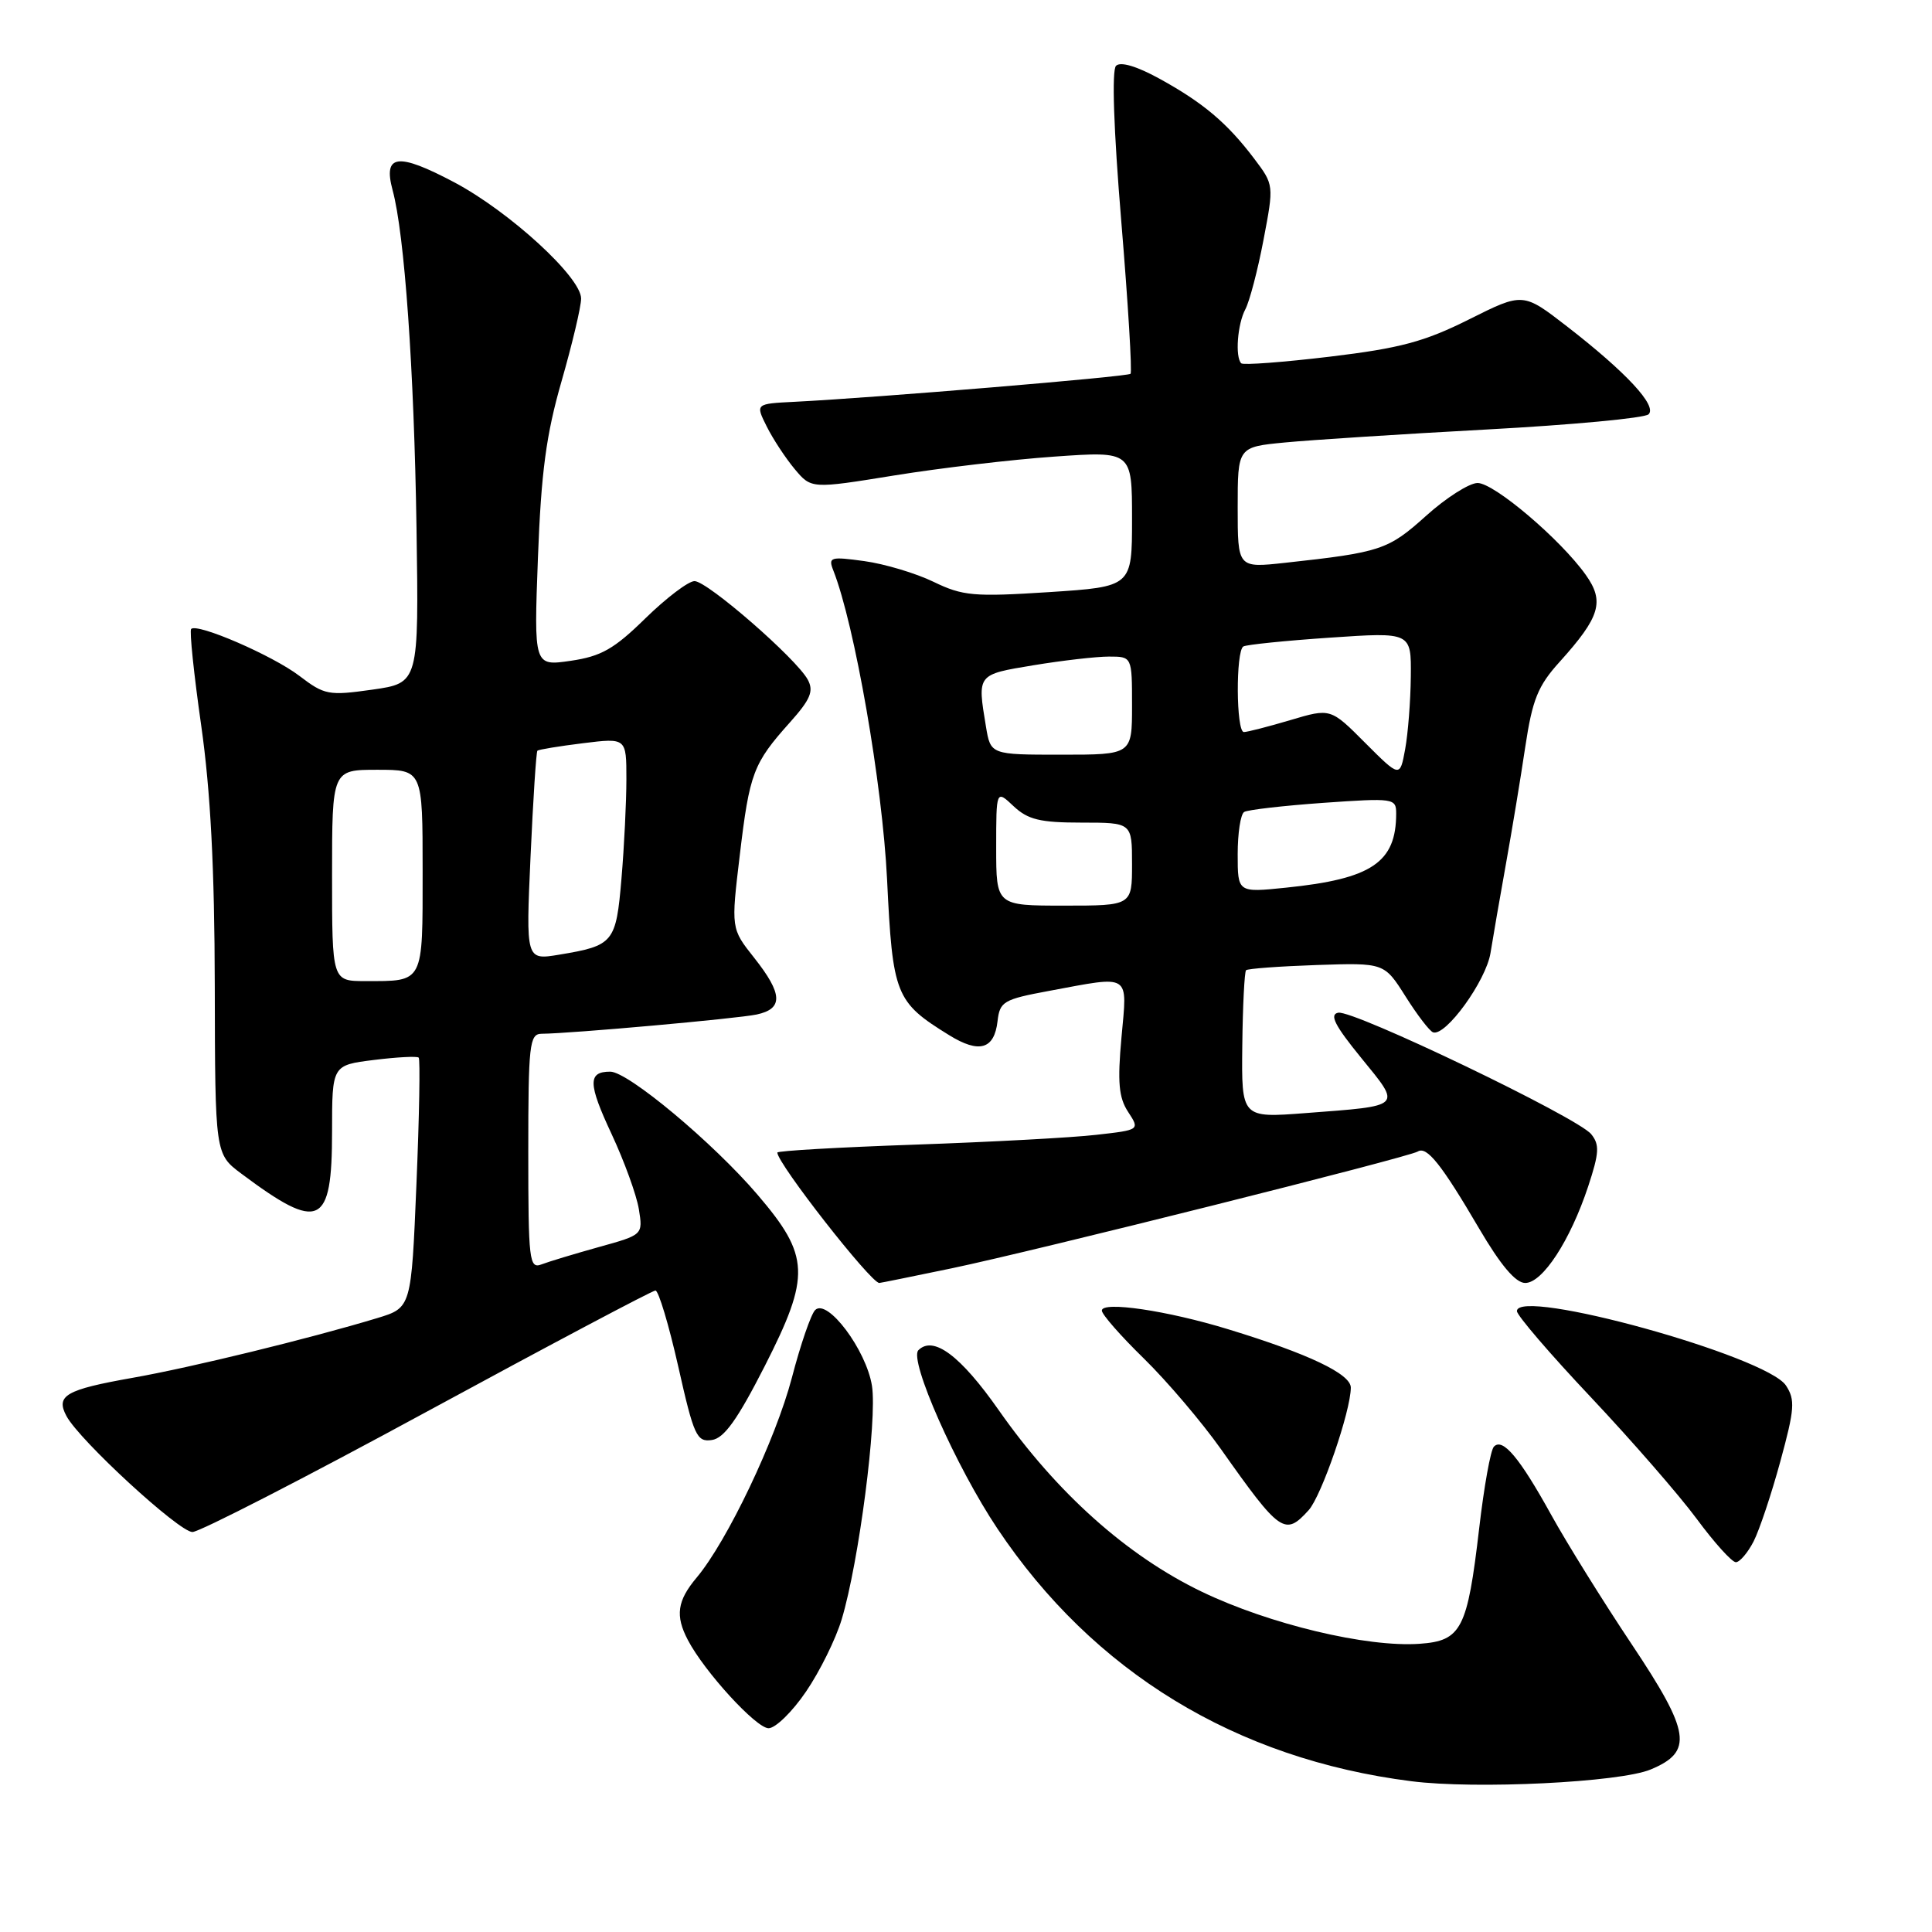 <?xml version="1.0" encoding="UTF-8" standalone="no"?>
<!DOCTYPE svg PUBLIC "-//W3C//DTD SVG 1.1//EN" "http://www.w3.org/Graphics/SVG/1.1/DTD/svg11.dtd" >
<svg xmlns="http://www.w3.org/2000/svg" xmlns:xlink="http://www.w3.org/1999/xlink" version="1.1" viewBox="0 0 256 256">
 <g >
 <path fill="currentColor"
d=" M 218.71 234.47 C 224.39 232.11 224.01 229.56 216.22 217.89 C 212.40 212.17 207.60 204.45 205.54 200.72 C 201.35 193.14 199.11 190.47 197.95 191.69 C 197.51 192.13 196.64 197.00 196.00 202.50 C 194.44 215.88 193.65 217.42 188.11 217.81 C 181.14 218.31 168.21 215.22 159.26 210.92 C 149.34 206.15 140.03 197.83 132.35 186.87 C 127.27 179.62 123.67 176.93 121.69 178.91 C 120.41 180.19 126.68 194.36 132.17 202.56 C 144.87 221.55 163.75 233.07 187.00 236.02 C 195.52 237.11 214.63 236.17 218.71 234.47 Z  M 106.80 224.15 C 108.62 221.49 110.75 217.17 111.53 214.57 C 113.81 206.98 116.25 188.15 115.54 183.63 C 114.79 178.88 109.62 171.98 108.01 173.59 C 107.46 174.14 106.07 178.17 104.93 182.55 C 102.77 190.76 96.36 204.22 92.31 209.04 C 89.73 212.11 89.45 214.09 91.15 217.32 C 93.35 221.52 100.20 229.00 101.84 229.00 C 102.75 229.00 104.99 226.82 106.80 224.15 Z  M 232.36 204.25 C 233.13 202.74 234.73 197.96 235.91 193.62 C 237.80 186.70 237.89 185.48 236.65 183.59 C 234.09 179.68 201.00 170.54 201.00 173.73 C 201.00 174.29 205.40 179.42 210.79 185.13 C 216.17 190.84 222.48 198.09 224.82 201.25 C 227.15 204.41 229.49 207.00 230.01 207.00 C 230.52 207.00 231.58 205.76 232.36 204.25 Z  M 56.65 187.00 C 72.86 178.20 86.45 171.00 86.85 171.00 C 87.26 171.00 88.62 175.53 89.87 181.06 C 91.94 190.27 92.32 191.10 94.32 190.81 C 95.95 190.58 97.71 188.12 101.34 181.00 C 107.42 169.04 107.32 166.43 100.39 158.32 C 94.50 151.42 83.22 142.00 80.86 142.00 C 77.87 142.00 77.91 143.58 81.05 150.29 C 82.72 153.87 84.34 158.33 84.65 160.21 C 85.20 163.62 85.20 163.62 79.35 165.24 C 76.13 166.14 72.71 167.17 71.75 167.54 C 70.13 168.16 70.00 167.06 70.00 152.61 C 70.00 138.42 70.16 137.00 71.75 136.98 C 75.67 136.95 97.69 134.97 100.25 134.43 C 103.81 133.67 103.73 131.71 99.93 126.91 C 96.86 123.04 96.86 123.04 98.03 113.27 C 99.32 102.44 99.80 101.16 104.67 95.72 C 107.39 92.68 107.85 91.58 107.04 90.07 C 105.55 87.29 93.74 77.01 92.03 77.00 C 91.22 77.00 88.30 79.22 85.53 81.92 C 81.37 86.00 79.66 86.97 75.62 87.56 C 70.74 88.27 70.74 88.27 71.28 73.88 C 71.71 62.55 72.37 57.59 74.41 50.51 C 75.83 45.56 77.00 40.64 77.00 39.56 C 77.00 36.73 67.51 28.04 60.20 24.16 C 52.68 20.18 50.74 20.43 52.02 25.19 C 53.61 31.04 54.87 48.97 55.19 70.00 C 55.50 90.50 55.50 90.50 49.35 91.38 C 43.54 92.20 43.00 92.10 39.66 89.55 C 36.13 86.86 26.14 82.53 25.33 83.34 C 25.09 83.57 25.69 89.33 26.66 96.13 C 27.90 104.85 28.43 115.05 28.46 130.71 C 28.50 152.92 28.50 152.92 32.00 155.53 C 42.35 163.27 44.00 162.50 44.00 149.95 C 44.00 141.14 44.00 141.14 49.55 140.45 C 52.60 140.07 55.27 139.93 55.48 140.14 C 55.69 140.36 55.56 147.90 55.18 156.91 C 54.50 173.28 54.50 173.28 50.00 174.65 C 41.09 177.35 25.34 181.20 17.56 182.57 C 8.69 184.14 7.35 184.92 8.81 187.64 C 10.54 190.87 23.73 203.00 25.50 203.00 C 26.43 203.00 40.45 195.80 56.65 187.00 Z  M 173.40 200.11 C 175.11 198.22 178.98 186.98 178.99 183.87 C 179.00 182.06 173.40 179.39 162.76 176.14 C 154.69 173.66 146.00 172.38 146.00 173.66 C 146.00 174.16 148.51 177.03 151.59 180.03 C 154.66 183.04 159.24 188.43 161.77 192.00 C 169.63 203.13 170.26 203.58 173.40 200.11 Z  M 126.14 168.05 C 137.14 165.75 186.62 153.35 187.87 152.58 C 189.06 151.84 191.01 154.29 195.97 162.75 C 198.85 167.66 200.83 170.00 202.10 170.00 C 204.40 170.00 208.07 164.37 210.44 157.21 C 211.91 152.76 211.97 151.67 210.84 150.28 C 209.03 148.06 179.31 133.79 177.32 134.19 C 176.12 134.42 176.87 135.89 180.37 140.18 C 185.73 146.76 186.00 146.50 173.00 147.49 C 164.50 148.14 164.50 148.14 164.61 138.54 C 164.67 133.26 164.90 128.77 165.11 128.56 C 165.33 128.35 169.53 128.04 174.46 127.87 C 183.42 127.57 183.42 127.57 186.24 132.03 C 187.79 134.49 189.43 136.63 189.89 136.79 C 191.56 137.36 196.91 129.97 197.50 126.27 C 197.83 124.20 198.75 118.90 199.54 114.50 C 200.33 110.10 201.49 103.12 202.10 99.00 C 203.05 92.69 203.77 90.89 206.66 87.70 C 212.03 81.74 212.64 79.71 210.12 76.17 C 206.76 71.45 197.98 64.00 195.79 64.00 C 194.69 64.00 191.61 65.96 188.94 68.37 C 183.93 72.87 182.97 73.19 170.25 74.58 C 164.00 75.26 164.00 75.26 164.00 67.25 C 164.00 59.23 164.00 59.23 170.25 58.63 C 173.69 58.30 185.72 57.52 197.00 56.91 C 208.28 56.30 217.92 55.40 218.44 54.90 C 219.62 53.79 215.49 49.34 207.66 43.27 C 201.81 38.74 201.81 38.74 194.66 42.32 C 188.74 45.28 185.54 46.14 176.22 47.26 C 170.02 48.00 164.73 48.40 164.47 48.14 C 163.64 47.30 163.97 42.93 165.02 40.97 C 165.57 39.93 166.66 35.80 167.42 31.79 C 168.81 24.50 168.81 24.50 166.17 21.00 C 162.61 16.30 159.44 13.62 153.66 10.44 C 150.65 8.78 148.47 8.13 147.88 8.72 C 147.30 9.30 147.56 17.11 148.58 29.39 C 149.48 40.24 150.03 49.31 149.80 49.53 C 149.42 49.92 116.18 52.69 105.30 53.24 C 100.09 53.50 100.09 53.50 101.59 56.50 C 102.41 58.15 104.08 60.69 105.29 62.14 C 107.50 64.78 107.50 64.78 118.50 63.00 C 124.55 62.02 134.11 60.89 139.75 60.50 C 150.00 59.78 150.00 59.78 150.00 68.76 C 150.00 77.74 150.00 77.74 138.99 78.46 C 129.03 79.10 127.57 78.97 123.69 77.09 C 121.33 75.95 117.21 74.72 114.53 74.35 C 110.02 73.73 109.72 73.82 110.42 75.59 C 113.25 82.78 116.92 103.88 117.54 116.50 C 118.28 131.87 118.64 132.76 125.76 137.16 C 129.75 139.63 131.75 139.05 132.18 135.31 C 132.48 132.71 132.96 132.42 139.00 131.30 C 149.97 129.26 149.38 128.88 148.60 137.47 C 148.06 143.41 148.24 145.44 149.48 147.33 C 151.04 149.72 151.04 149.72 145.27 150.37 C 142.10 150.74 131.29 151.32 121.25 151.67 C 111.21 152.02 103.00 152.49 103.00 152.72 C 103.00 154.16 115.39 170.00 116.51 170.00 C 116.66 170.00 120.99 169.12 126.14 168.05 Z  M 44.00 116.00 C 44.00 102.00 44.00 102.00 50.00 102.00 C 56.00 102.00 56.00 102.00 56.00 115.39 C 56.00 130.40 56.21 130.00 48.42 130.00 C 44.00 130.00 44.00 130.00 44.00 116.00 Z  M 70.30 113.49 C 70.64 105.93 71.05 99.62 71.21 99.47 C 71.37 99.32 74.09 98.87 77.25 98.48 C 83.00 97.77 83.00 97.77 83.00 103.23 C 83.00 106.24 82.71 112.16 82.35 116.39 C 81.63 124.92 81.32 125.30 74.09 126.50 C 69.68 127.23 69.68 127.23 70.30 113.49 Z  M 132.00 112.33 C 132.00 104.65 132.00 104.65 134.31 106.83 C 136.21 108.61 137.83 109.00 143.31 109.00 C 150.00 109.00 150.00 109.00 150.00 114.50 C 150.00 120.00 150.00 120.00 141.00 120.00 C 132.00 120.00 132.00 120.00 132.00 112.33 Z  M 164.00 113.20 C 164.00 110.40 164.38 107.88 164.86 107.59 C 165.33 107.30 170.05 106.76 175.36 106.38 C 184.68 105.73 185.00 105.77 185.00 107.79 C 185.00 114.28 181.77 116.46 170.40 117.62 C 164.00 118.28 164.00 118.28 164.00 113.20 Z  M 180.90 98.44 C 176.31 93.83 176.31 93.83 170.97 95.42 C 168.04 96.29 165.27 97.00 164.82 97.00 C 163.79 97.00 163.73 86.28 164.75 85.66 C 165.16 85.42 170.34 84.89 176.25 84.49 C 187.00 83.76 187.00 83.76 186.94 89.63 C 186.91 92.86 186.57 97.20 186.19 99.27 C 185.50 103.04 185.50 103.04 180.90 98.44 Z  M 130.64 96.25 C 129.49 89.31 129.44 89.39 136.94 88.15 C 140.76 87.52 145.26 87.00 146.94 87.00 C 150.00 87.00 150.00 87.00 150.00 93.50 C 150.00 100.00 150.00 100.00 140.63 100.00 C 131.26 100.00 131.26 100.00 130.64 96.25 Z "/>
</g>
</svg>